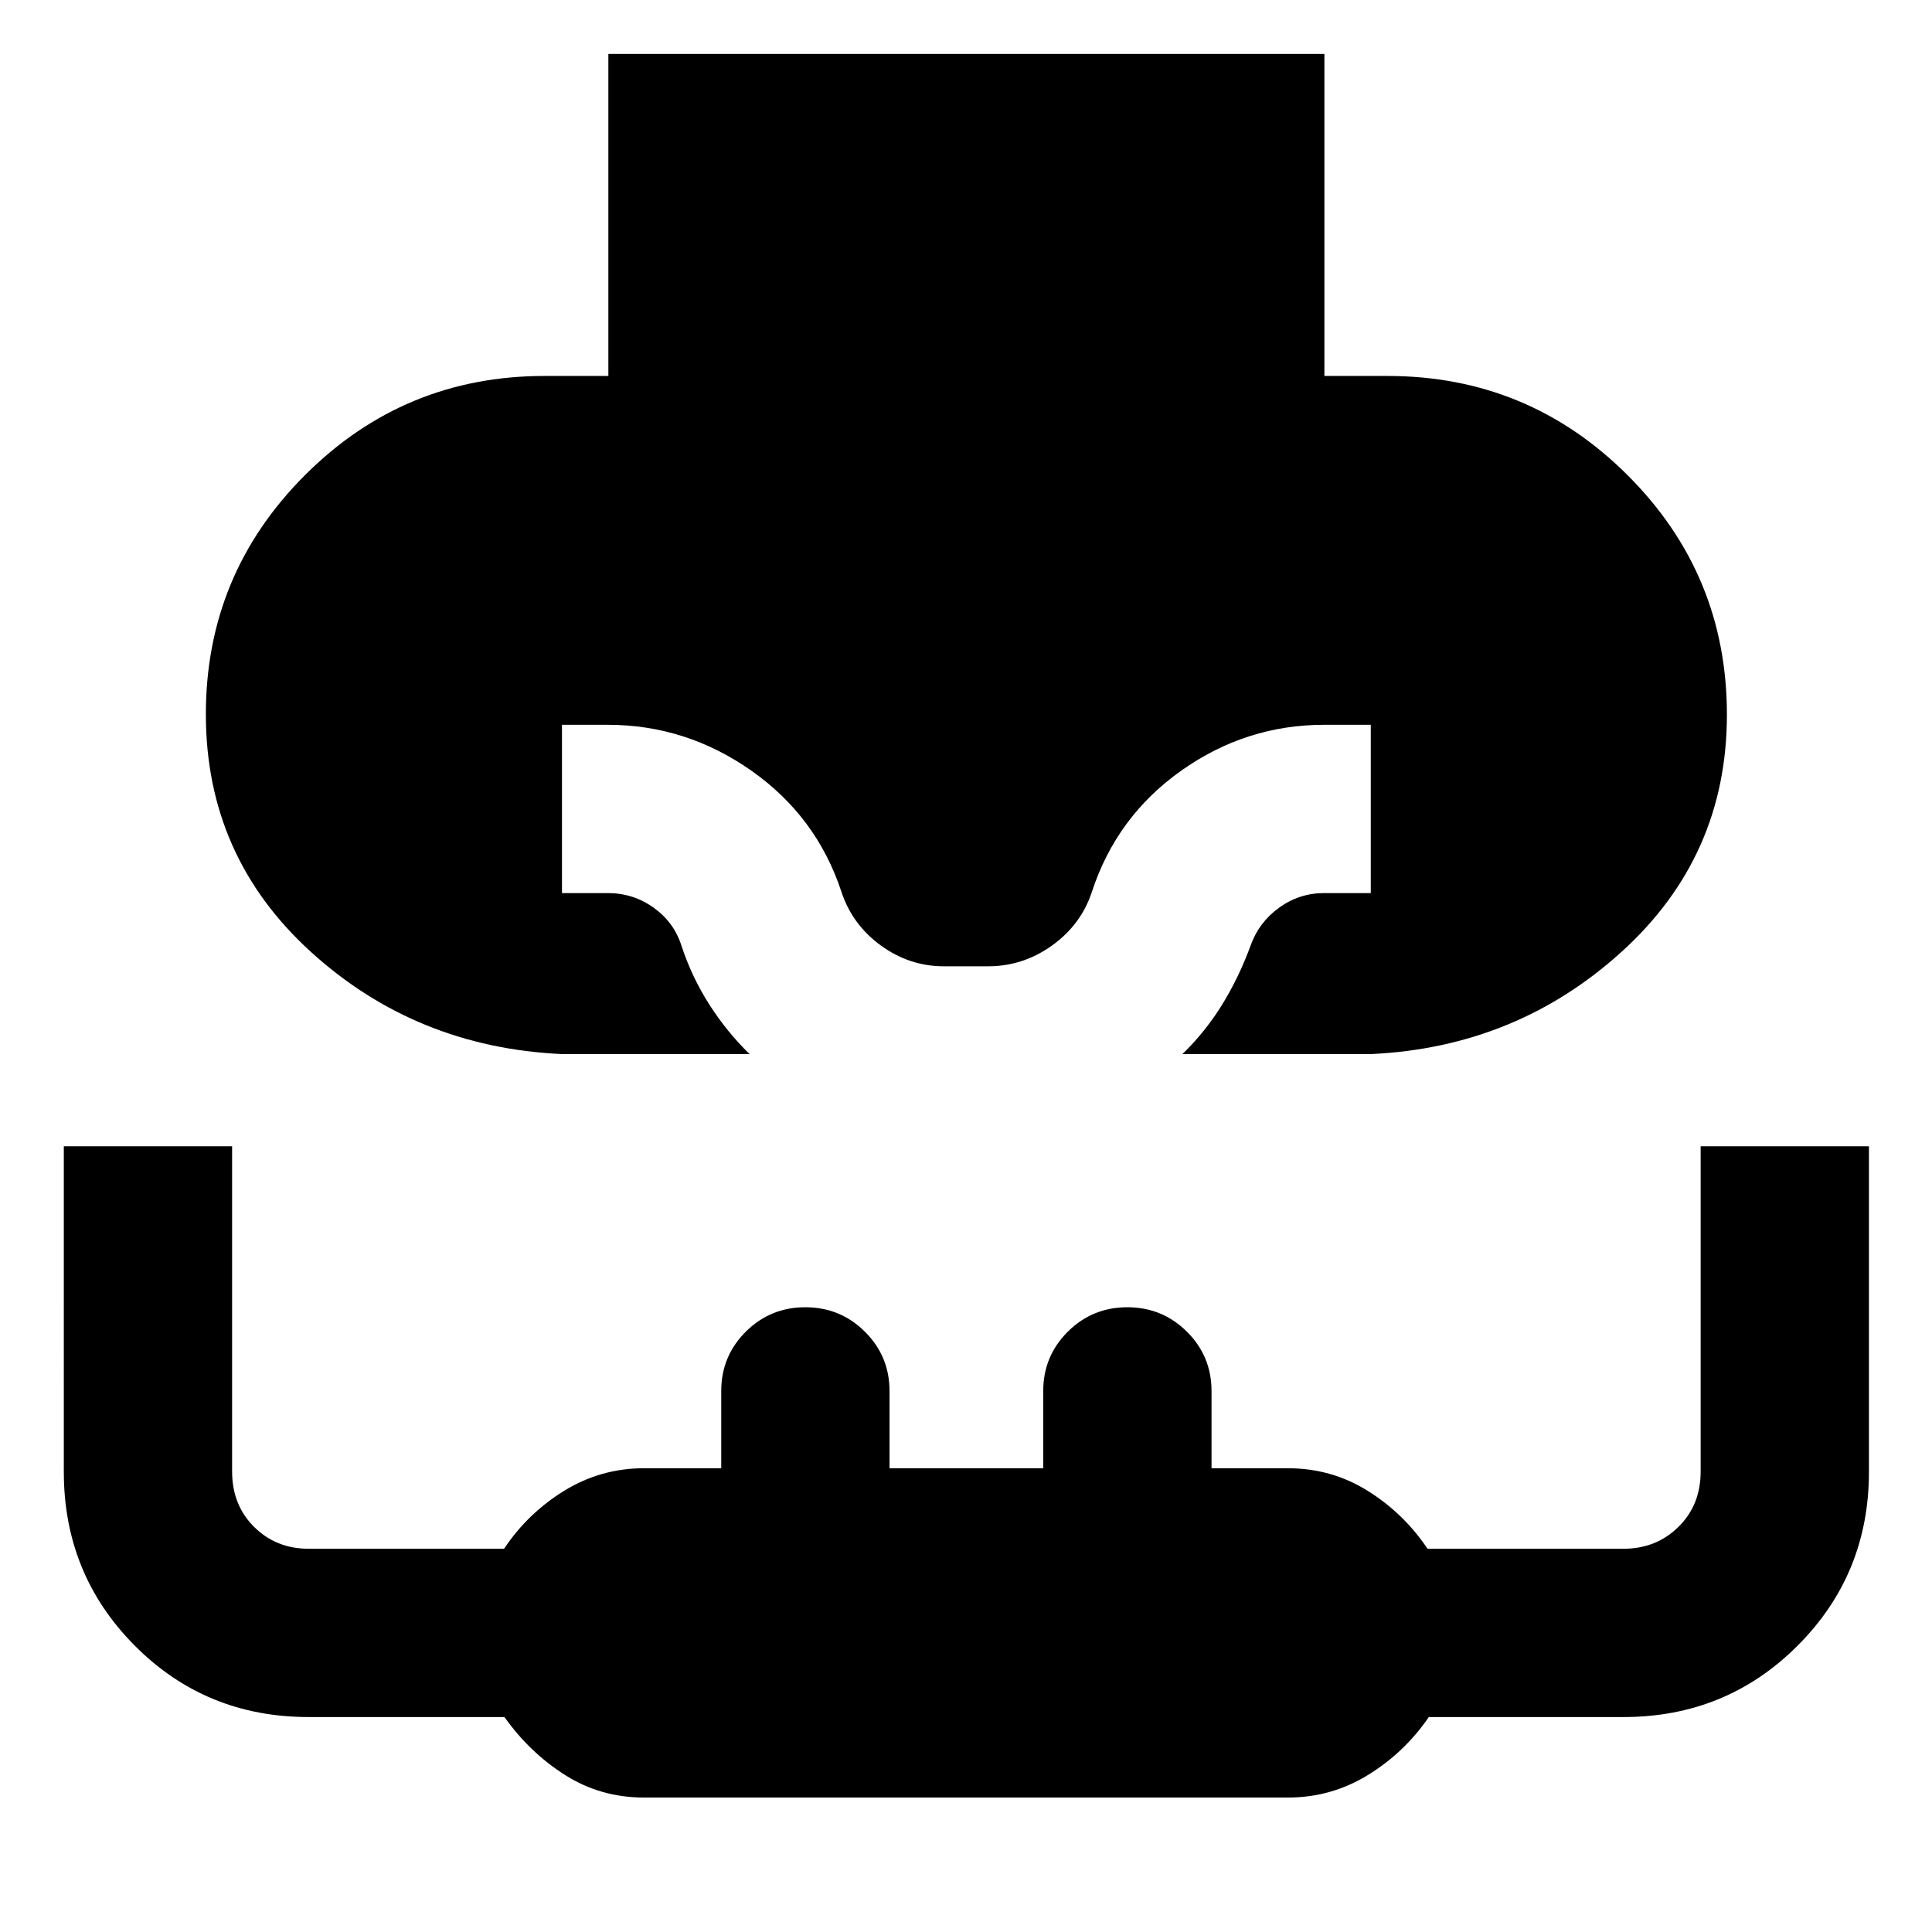 <svg xmlns="http://www.w3.org/2000/svg" height="40" viewBox="0 96 960 960" width="40"><path d="M279.246 619.768q-72.594-3.333-124.776-50.79-52.181-47.456-52.181-118.065 0-69.58 49.273-118.841 49.273-49.261 119.017-49.261h31.71v-160h355.799v160h31.333q69.9 0 119.283 49.273 49.384 49.273 49.384 119.017 0 70.421-52.37 117.877-52.37 47.457-124.588 50.79h-93.594q11.443-11.101 19.794-24.674 8.351-13.572 14.105-29.311 4.067-11.437 14.103-18.726T658 539.768h23.13v-83.623H658q-38.867 0-71.026 22.77-32.158 22.771-44.409 60.215-5.391 16.363-19.821 26.689-14.429 10.326-31.744 10.326h-22q-17.065 0-31.286-10.326t-19.612-26.689q-12.358-37.444-44.797-60.215-32.438-22.77-71.336-22.77h-22.723v83.623H302q12.619 0 22.752 7.232 10.132 7.232 13.813 18.783 5.188 15.739 13.862 29.319 8.674 13.579 20.037 24.666h-93.218ZM320 989.189q-21.561 0-39.186-11.167-17.624-11.166-30.147-28.833h-97.334q-51.085 0-86.354-35.458-35.27-35.458-35.27-86.381V665.565h83.624v161.624q0 16.64 10.925 27.508 10.925 10.868 27.075 10.868h97.145q11.77-17.666 29.914-28.833 18.144-11.167 39.608-11.167h38.377v-38.376q0-17.323 12.193-29.473 12.194-12.151 29.58-12.151 17.386 0 29.618 12.151Q442 769.866 442 787.189v38.376h76.377v-38.376q0-17.323 12.193-29.473 12.194-12.151 29.58-12.151 17.386 0 29.618 12.151Q602 769.866 602 787.189v38.376h38q21.561 0 39.519 11.167t29.814 28.833h97.334q16.31 0 27.343-10.868 11.034-10.868 11.034-27.508V665.565h83.623V827.35q0 50.923-35.458 86.381t-86.542 35.458H709.98q-12.11 17.667-30.313 28.833-18.203 11.167-39.667 11.167H320Z"/></svg>